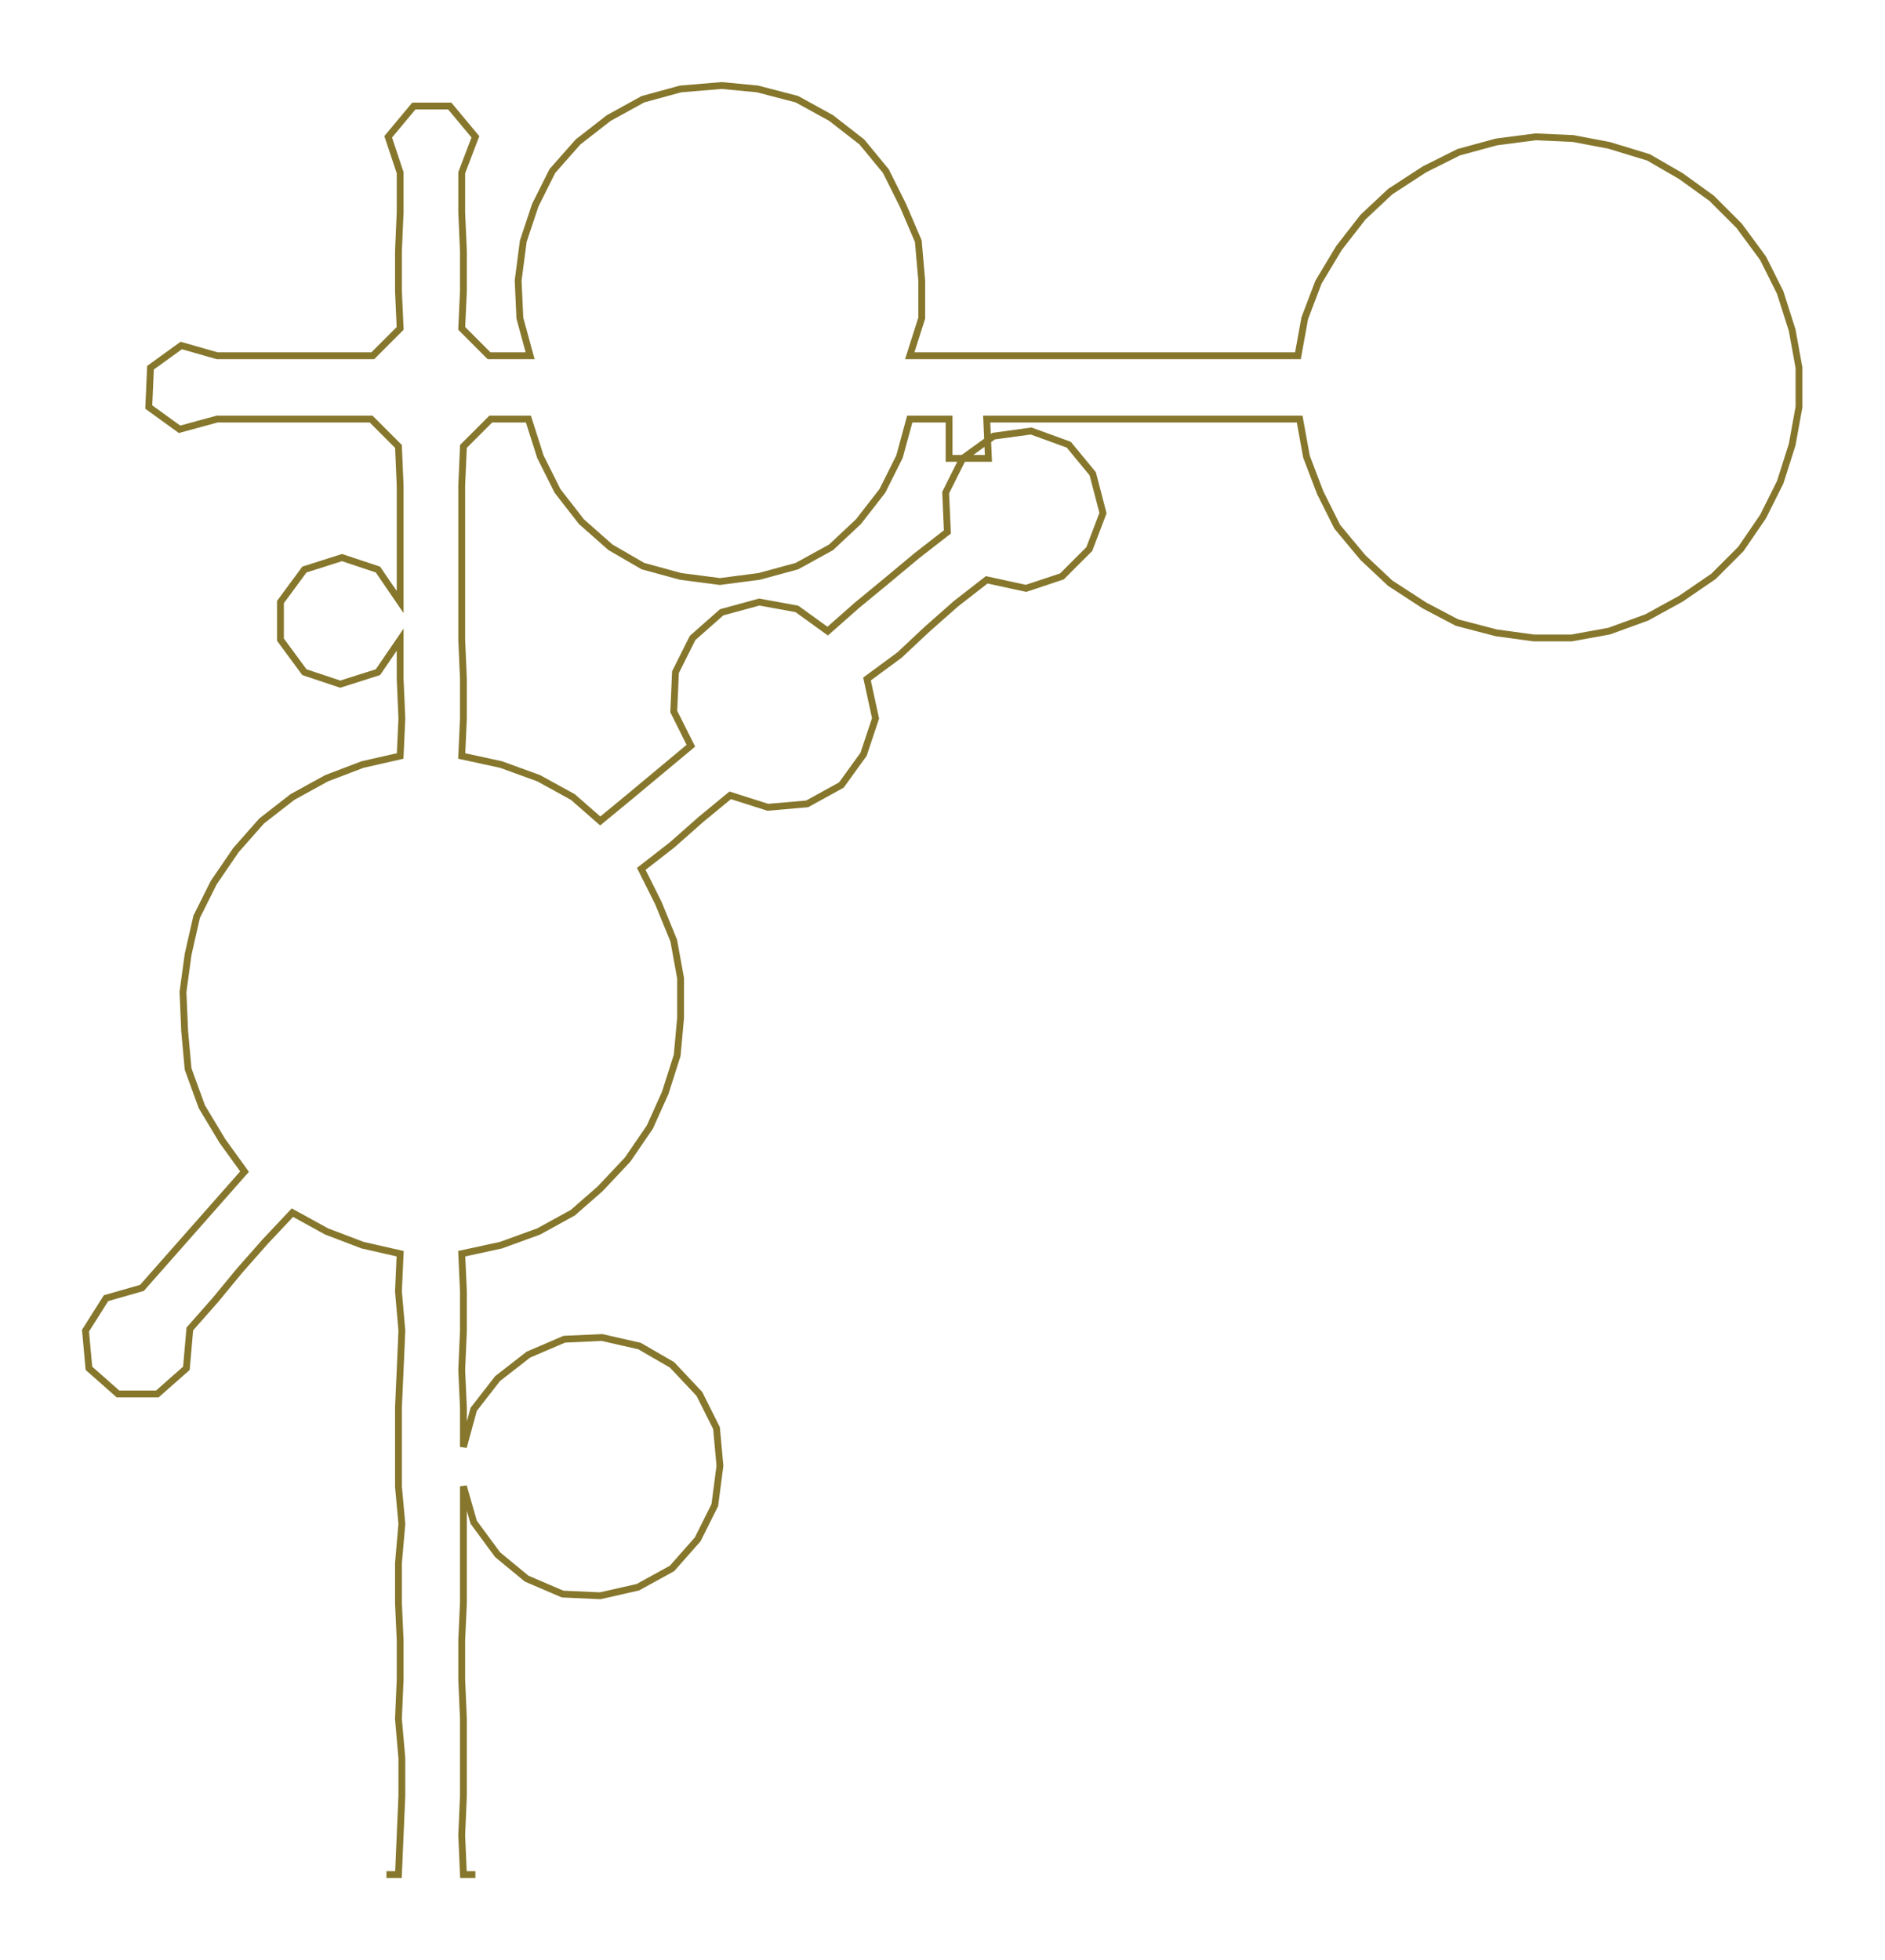 <ns0:svg xmlns:ns0="http://www.w3.org/2000/svg" width="288.55px" height="300px" viewBox="0 0 1102.3 1146.04"><ns0:path style="stroke:#86772d;stroke-width:4px;fill:none;" d="M226 1096 L226 1096 L233 1096 L234 1073 L235 1050 L235 1028 L233 1005 L234 982 L234 959 L233 937 L233 914 L235 891 L233 869 L233 846 L233 823 L234 801 L235 778 L233 755 L234 733 L212 728 L191 720 L171 709 L155 726 L140 743 L126 760 L111 777 L109 800 L92 815 L69 815 L52 800 L50 778 L62 759 L83 753 L98 736 L113 719 L128 702 L143 685 L130 667 L118 647 L110 625 L108 603 L107 580 L110 558 L115 536 L125 516 L138 497 L153 480 L171 466 L191 455 L212 447 L234 442 L235 420 L234 397 L234 374 L221 393 L199 400 L178 393 L164 374 L164 352 L178 333 L200 326 L221 333 L234 352 L234 329 L234 306 L234 284 L233 261 L217 245 L195 245 L172 245 L150 245 L127 245 L105 251 L87 238 L88 215 L106 202 L127 208 L149 208 L173 208 L196 208 L218 208 L234 192 L233 170 L233 147 L234 124 L234 101 L227 80 L242 62 L263 62 L278 80 L270 101 L270 124 L271 147 L271 170 L270 192 L286 208 L310 208 L304 186 L303 164 L306 141 L313 120 L323 100 L338 83 L356 69 L376 58 L398 52 L422 50 L443 52 L466 58 L486 69 L504 83 L518 100 L528 120 L537 141 L539 164 L539 186 L532 208 L554 208 L578 208 L600 208 L623 208 L646 208 L668 208 L691 208 L713 208 L737 208 L759 208 L763 186 L771 165 L783 145 L797 127 L813 112 L833 99 L853 89 L875 83 L898 80 L920 81 L941 85 L964 92 L983 103 L1001 116 L1017 132 L1031 151 L1041 171 L1048 193 L1052 215 L1052 238 L1048 260 L1041 282 L1031 302 L1018 321 L1002 337 L983 350 L963 361 L941 369 L919 373 L897 373 L875 370 L852 364 L833 354 L813 341 L797 326 L782 308 L772 288 L764 267 L760 245 L737 245 L714 245 L691 245 L668 245 L645 245 L624 245 L600 245 L577 245 L578 268 L555 268 L555 245 L532 245 L526 267 L516 287 L502 305 L486 320 L466 331 L444 337 L421 340 L398 337 L376 331 L357 320 L340 305 L326 287 L316 267 L309 245 L287 245 L271 261 L270 284 L270 306 L270 329 L270 352 L270 374 L271 397 L271 420 L270 442 L293 447 L315 455 L335 466 L351 480 L368 466 L386 451 L404 436 L394 416 L395 393 L405 373 L422 358 L444 352 L466 356 L484 369 L501 354 L518 340 L536 325 L554 311 L553 288 L563 268 L581 255 L603 252 L625 260 L639 277 L645 300 L637 321 L621 337 L600 344 L577 339 L559 353 L542 368 L526 383 L507 397 L512 420 L505 441 L492 459 L472 470 L449 472 L427 465 L410 479 L393 494 L375 508 L385 528 L394 550 L398 572 L398 595 L396 617 L389 639 L380 659 L367 678 L351 695 L335 709 L315 720 L293 728 L270 733 L271 755 L271 778 L270 801 L271 823 L271 846 L277 824 L291 806 L309 792 L330 783 L352 782 L374 787 L393 798 L409 815 L419 835 L421 857 L418 880 L408 900 L393 917 L373 928 L351 933 L329 932 L308 923 L291 909 L277 890 L271 869 L271 891 L271 914 L271 937 L270 959 L270 982 L271 1005 L271 1028 L271 1050 L270 1073 L271 1096 L278 1096" /></ns0:svg>